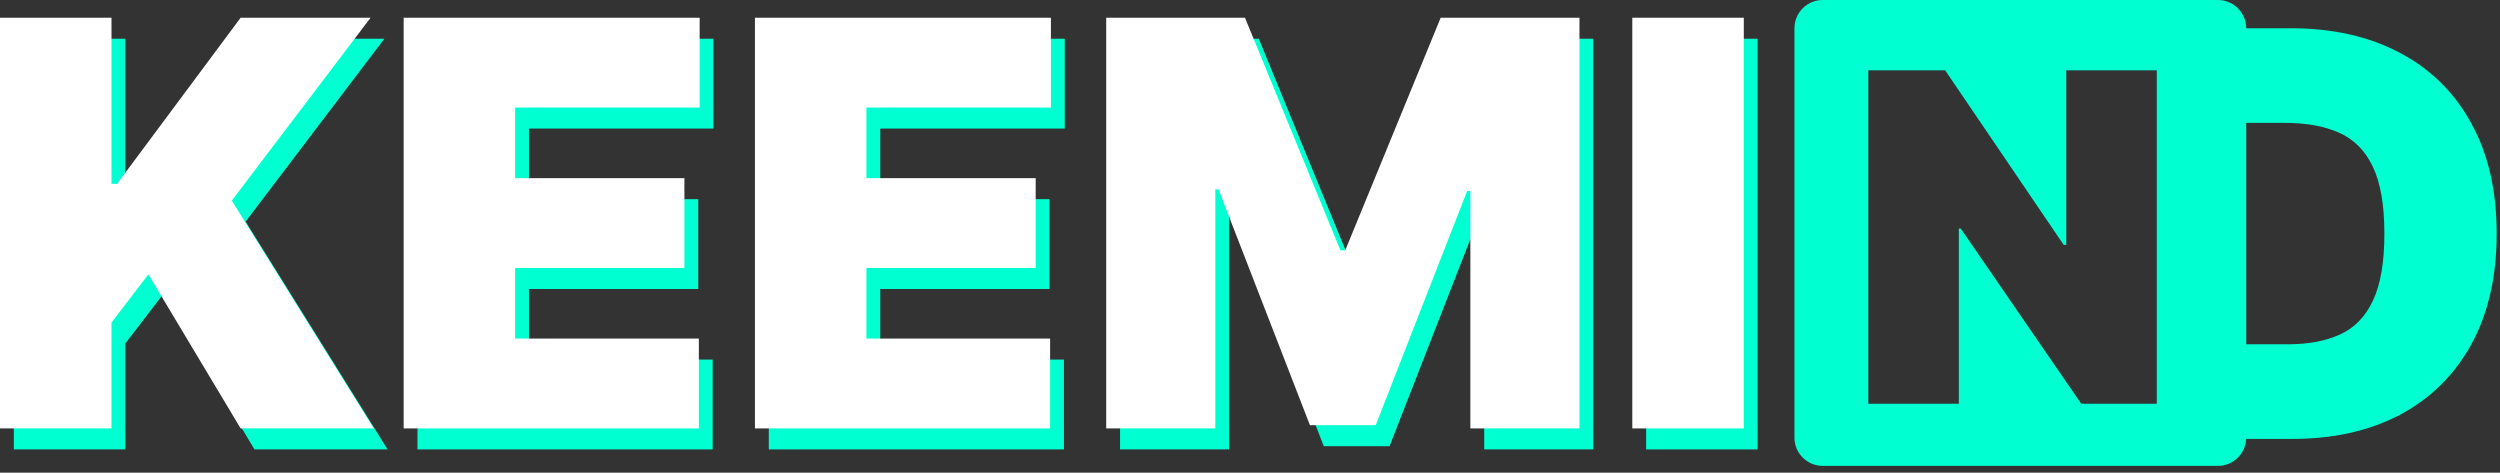 ﻿<svg width="238" height="45" viewBox="0 0 238 45" fill="none" xmlns="http://www.w3.org/2000/svg">
  <rect x="0" y="0" width="238" height="45" fill="#333333" stroke="none"/>
  <path d="M1.317 42.785V3.688H11.931V19.495H12.465L24.225 3.688H36.595L23.385 21.098L36.901 42.785H24.225L15.443 28.123L11.931 32.705V42.785H1.317Z" fill="#00FFD1"/>
  <path d="M39.745 42.785V3.688H67.922V12.24H50.359V18.96H66.472V27.513H50.359V34.232H67.846V42.785H39.745Z" fill="#00FFD1"/>
  <path d="M73.187 3.688V42.785H101.288V34.232H83.801V27.513H99.913V18.96H83.801V12.24H101.364V3.688H73.187Z" fill="#00FFD1"/>
  <path d="M106.628 3.688H119.838L128.925 25.833H129.384L138.471 3.688H151.681V42.785H141.296V20.182H140.991L132.285 42.479H126.024L117.319 20.029H117.013V42.785H106.628V3.688Z" fill="#00FFD1"/>
  <path d="M167.326 42.785V3.688H156.711V42.785H167.326Z" fill="#00FFD1"/>
  <path d="M0 40.785V1.688H10.614V17.495H11.149L22.908 1.688H35.279L22.068 19.098L35.584 40.785H22.908L14.127 26.123L10.614 30.705V40.785H0Z" fill="white"/>
  <path d="M38.429 40.785V1.688H66.606V10.24H49.043V16.96H65.155V25.513H49.043V32.232H66.53V40.785H38.429Z" fill="white"/>
  <path d="M71.87 1.688V40.785H99.971V32.232H82.484V25.513H98.597V16.96H82.484V10.24H100.047V1.688H71.87Z" fill="white"/>
  <path d="M105.311 1.688H118.522L127.609 23.833H128.067L137.154 1.688H150.365V40.785H139.979V18.182H139.674L130.969 40.479H124.707L116.002 18.029H115.697V40.785H105.311V1.688Z" fill="white"/>
  <path d="M166.009 40.785V1.688H155.395V40.785H166.009Z" fill="white"/>
  <path fill-rule="evenodd" clip-rule="evenodd" d="M173.519 0C172.035 0 170.832 1.203 170.832 2.688V41.663C170.832 43.147 172.035 44.35 173.519 44.35H211.15C212.594 44.35 213.772 43.213 213.835 41.785H218.211C222.182 41.785 225.625 41.008 228.539 39.456C231.454 37.89 233.706 35.65 235.297 32.736C236.888 29.809 237.683 26.309 237.683 22.236C237.683 18.164 236.882 14.67 235.278 11.756C233.687 8.829 231.422 6.589 228.482 5.036C225.555 3.471 222.08 2.688 218.059 2.688L213.838 2.688C213.838 1.203 212.635 0 211.15 0H173.519ZM213.838 32.774V11.698H217.524C219.56 11.698 221.278 12.01 222.678 12.634C224.091 13.258 225.16 14.333 225.886 15.86C226.624 17.387 226.993 19.513 226.993 22.236C226.993 24.96 226.63 27.085 225.905 28.613C225.192 30.14 224.148 31.215 222.774 31.839C221.412 32.462 219.764 32.774 217.829 32.774H213.838ZM205.326 6.695V38.435H198.135L186.666 21.759H186.48V38.435H177.863V6.695H185.179L196.461 23.309H196.709V6.695H205.326Z" fill="#00FFD1"/>
</svg>
